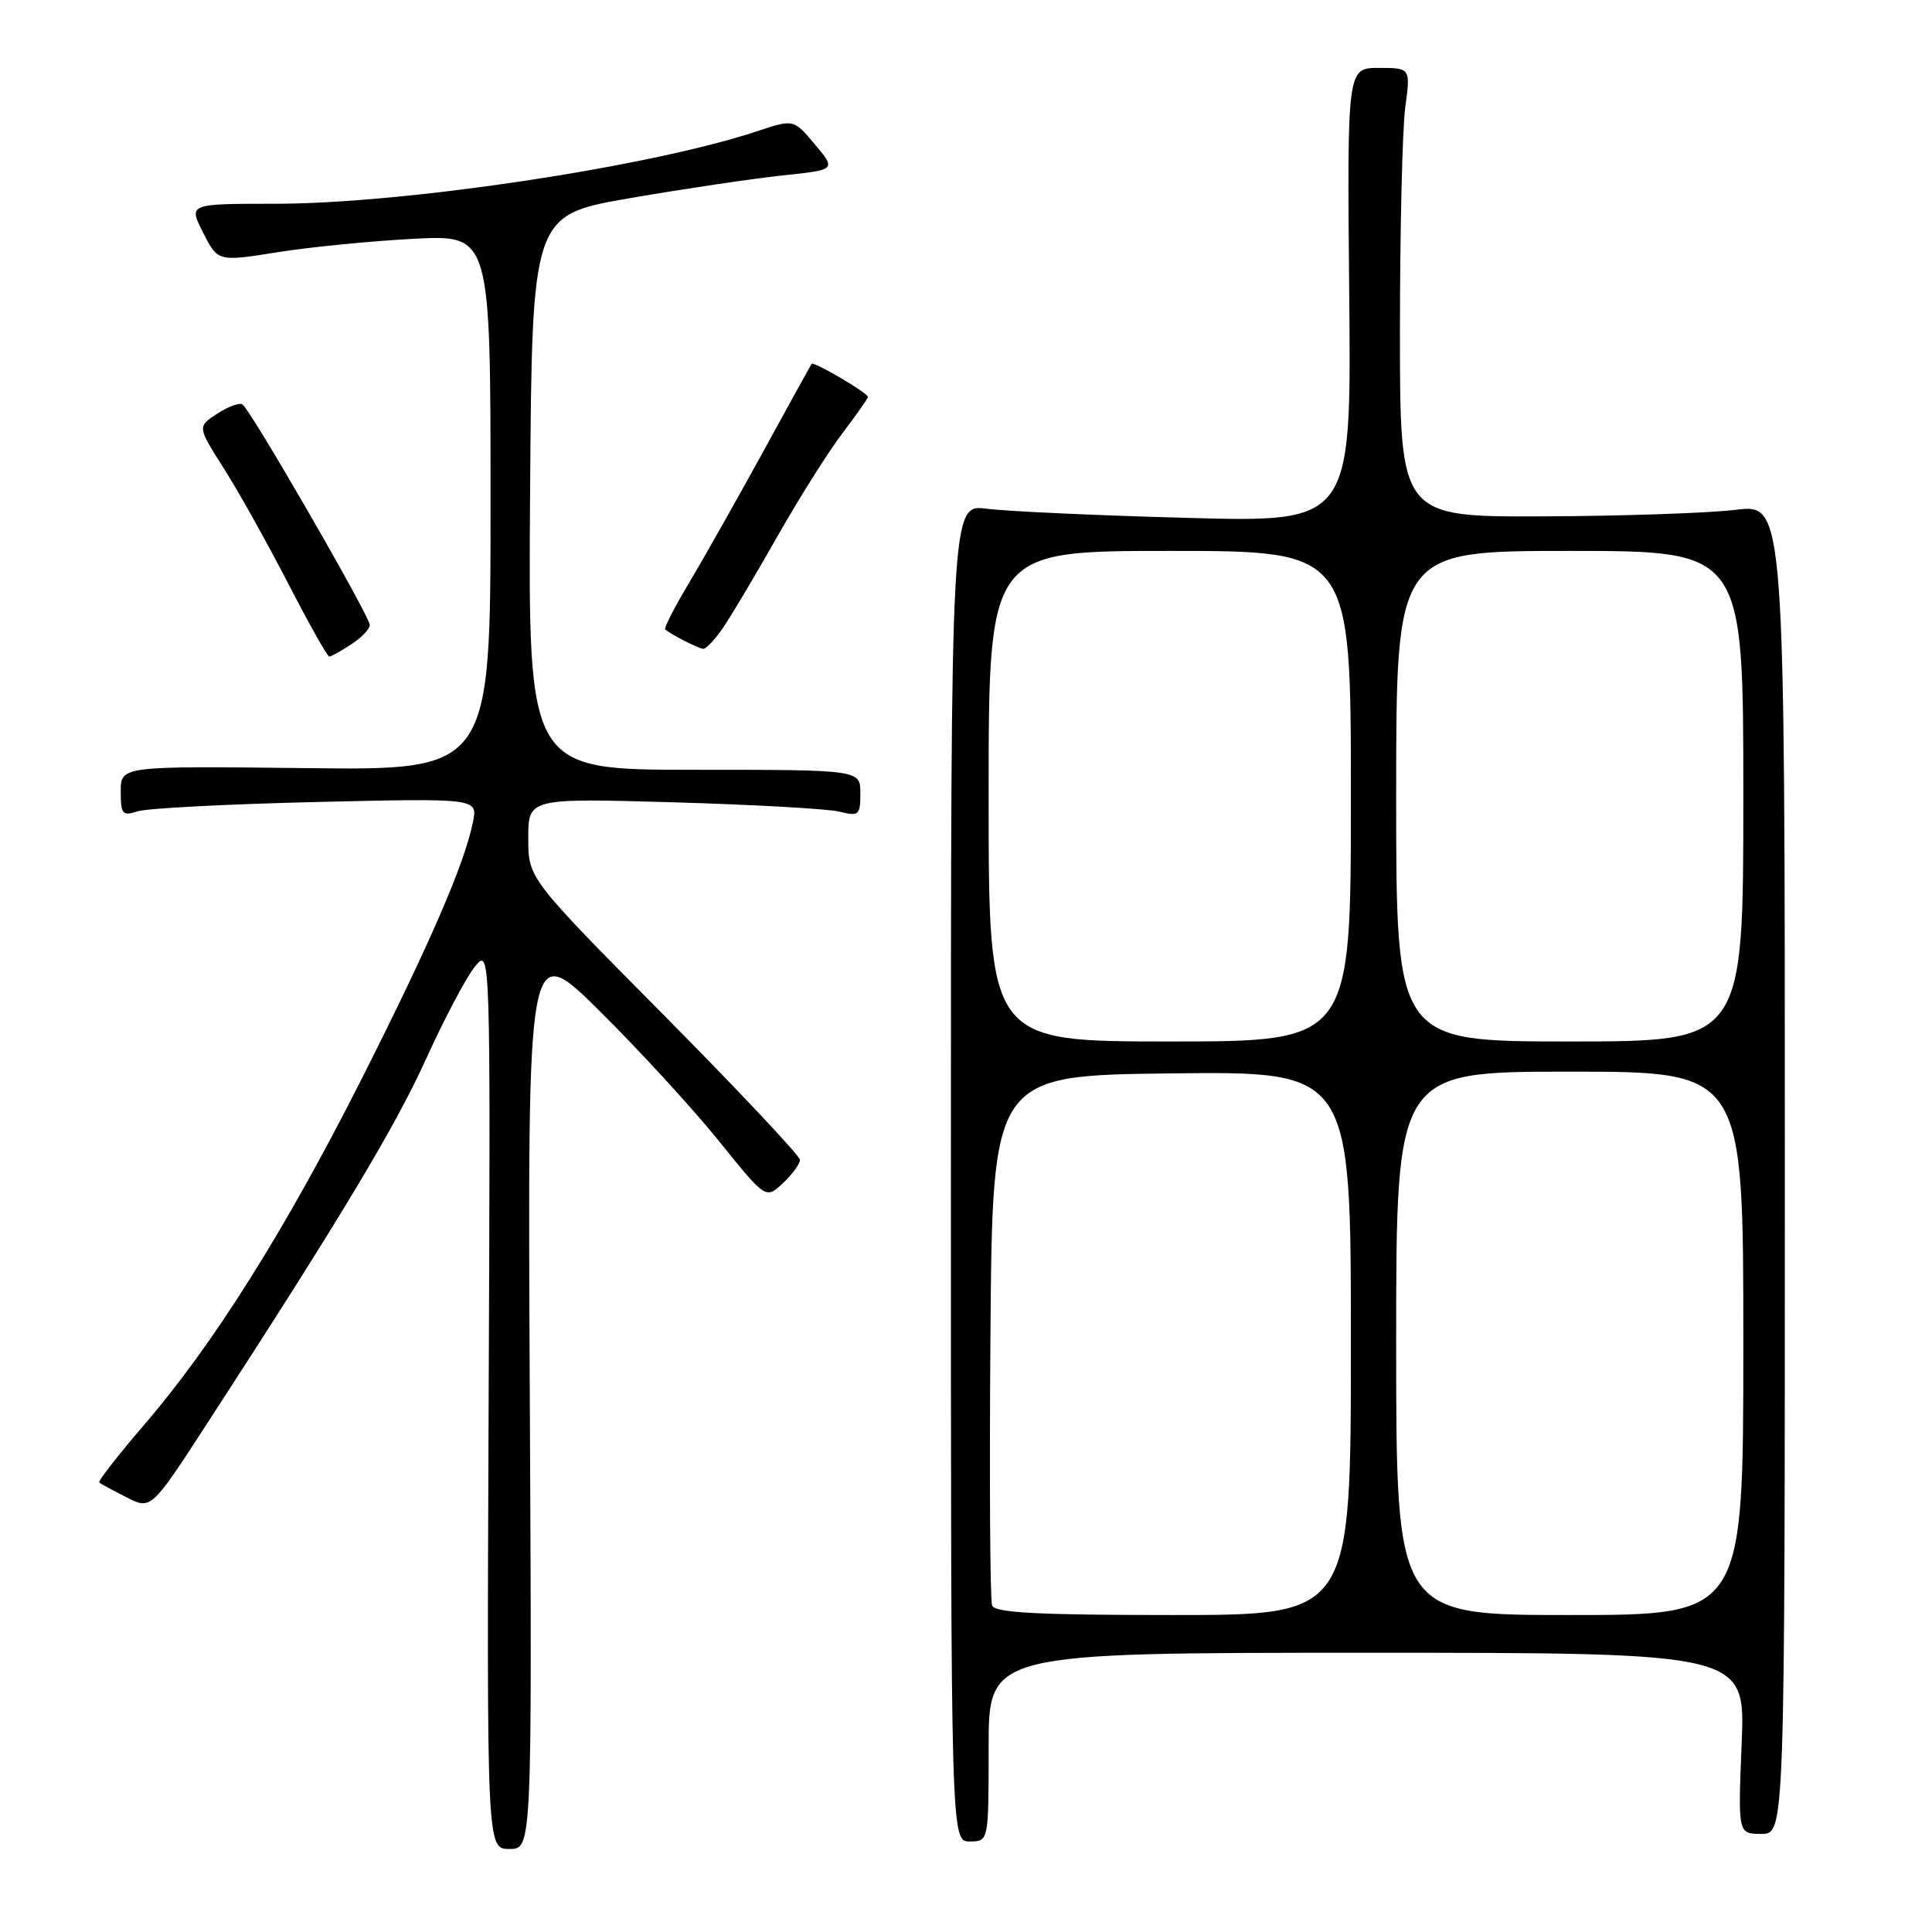 <?xml version="1.0" encoding="UTF-8" standalone="no"?>
<!DOCTYPE svg PUBLIC "-//W3C//DTD SVG 1.1//EN" "http://www.w3.org/Graphics/SVG/1.1/DTD/svg11.dtd" >
<svg xmlns="http://www.w3.org/2000/svg" xmlns:xlink="http://www.w3.org/1999/xlink" version="1.1" viewBox="0 0 256 256">
 <g >
 <path fill="currentColor"
d=" M 70.20 184.75 C 69.90 124.50 69.90 124.50 79.49 134.00 C 84.76 139.22 91.86 146.97 95.27 151.20 C 101.47 158.90 101.47 158.90 103.74 156.78 C 104.98 155.61 106.00 154.22 106.00 153.69 C 106.00 153.16 97.90 144.55 88.00 134.55 C 70.00 116.39 70.00 116.39 70.00 111.07 C 70.00 105.76 70.00 105.76 89.25 106.31 C 99.84 106.62 109.74 107.17 111.25 107.55 C 113.81 108.19 114.00 108.02 114.00 105.12 C 114.00 102.00 114.00 102.00 91.99 102.00 C 69.98 102.00 69.98 102.00 70.24 65.25 C 70.50 28.50 70.50 28.50 83.50 26.25 C 90.65 25.02 99.72 23.67 103.65 23.25 C 110.80 22.50 110.80 22.50 107.98 19.14 C 105.17 15.78 105.17 15.78 100.32 17.39 C 86.11 22.11 53.60 27.00 36.43 27.00 C 24.96 27.00 24.96 27.00 26.92 30.84 C 28.88 34.68 28.88 34.68 36.78 33.42 C 41.12 32.73 49.25 31.93 54.84 31.64 C 65.00 31.12 65.00 31.12 65.00 66.59 C 65.00 102.07 65.00 102.07 40.50 101.78 C 16.00 101.50 16.00 101.50 16.00 104.87 C 16.00 107.91 16.22 108.16 18.25 107.50 C 19.49 107.10 30.13 106.55 41.90 106.27 C 63.30 105.77 63.30 105.77 62.67 108.92 C 61.55 114.48 56.96 125.07 47.87 143.06 C 37.76 163.06 28.23 178.20 19.09 188.81 C 15.63 192.84 12.95 196.27 13.15 196.44 C 13.34 196.61 14.97 197.49 16.76 198.40 C 20.02 200.06 20.02 200.06 27.46 188.60 C 45.15 161.35 52.37 149.32 56.45 140.33 C 58.84 135.06 61.74 129.57 62.90 128.12 C 65.00 125.50 65.00 125.50 64.75 185.25 C 64.50 245.00 64.50 245.00 67.50 245.00 C 70.50 245.00 70.50 245.00 70.20 184.75 Z  M 131.00 231.50 C 131.00 219.00 131.00 219.00 181.14 219.00 C 231.27 219.00 231.27 219.00 230.78 231.00 C 230.29 243.00 230.29 243.00 233.39 243.00 C 236.50 243.00 236.50 243.00 236.50 154.88 C 236.50 66.77 236.50 66.77 230.00 67.55 C 226.43 67.99 214.95 68.38 204.50 68.42 C 185.50 68.50 185.50 68.50 185.50 44.00 C 185.50 30.52 185.82 17.14 186.20 14.25 C 186.91 9.00 186.91 9.00 182.70 9.00 C 178.50 9.00 178.50 9.00 178.78 39.11 C 179.06 69.22 179.06 69.22 157.28 68.62 C 145.30 68.30 133.36 67.75 130.75 67.41 C 126.00 66.80 126.00 66.80 126.00 155.40 C 126.00 244.00 126.00 244.00 128.50 244.00 C 131.00 244.00 131.00 244.00 131.00 231.50 Z  M 46.54 85.38 C 47.89 84.50 49.00 83.34 49.00 82.82 C 49.00 81.65 33.17 54.22 32.12 53.58 C 31.71 53.32 30.20 53.89 28.76 54.83 C 26.15 56.54 26.15 56.54 29.63 62.02 C 31.55 65.03 35.38 71.89 38.15 77.25 C 40.92 82.61 43.38 87.00 43.63 87.00 C 43.87 87.00 45.18 86.27 46.54 85.38 Z  M 95.76 83.25 C 96.81 81.74 100.05 76.30 102.96 71.16 C 105.87 66.03 109.77 59.84 111.63 57.40 C 113.48 54.97 115.00 52.81 115.00 52.59 C 115.00 52.07 107.80 47.84 107.54 48.21 C 107.43 48.37 104.50 53.67 101.04 60.00 C 97.57 66.33 93.17 74.11 91.26 77.31 C 89.35 80.50 87.95 83.25 88.14 83.41 C 89.05 84.15 92.57 85.94 93.18 85.97 C 93.56 85.99 94.72 84.76 95.76 83.25 Z  M 131.46 212.74 C 131.19 212.05 131.09 195.97 131.24 176.99 C 131.50 142.50 131.50 142.50 155.25 142.23 C 179.00 141.96 179.00 141.96 179.00 177.98 C 179.00 214.00 179.00 214.00 155.47 214.00 C 137.50 214.00 131.82 213.70 131.46 212.74 Z  M 185.00 178.00 C 185.00 142.00 185.00 142.00 208.00 142.00 C 231.00 142.00 231.00 142.00 231.00 178.00 C 231.00 214.00 231.00 214.00 208.00 214.00 C 185.00 214.00 185.00 214.00 185.00 178.00 Z  M 131.00 105.50 C 131.00 73.00 131.00 73.00 155.00 73.00 C 179.00 73.00 179.00 73.00 179.00 105.50 C 179.00 138.00 179.00 138.00 155.00 138.00 C 131.00 138.00 131.00 138.00 131.00 105.50 Z  M 185.00 105.50 C 185.00 73.00 185.00 73.00 208.00 73.00 C 231.00 73.00 231.00 73.00 231.00 105.50 C 231.00 138.00 231.00 138.00 208.00 138.00 C 185.00 138.00 185.00 138.00 185.00 105.50 Z "/>
</g>
</svg>